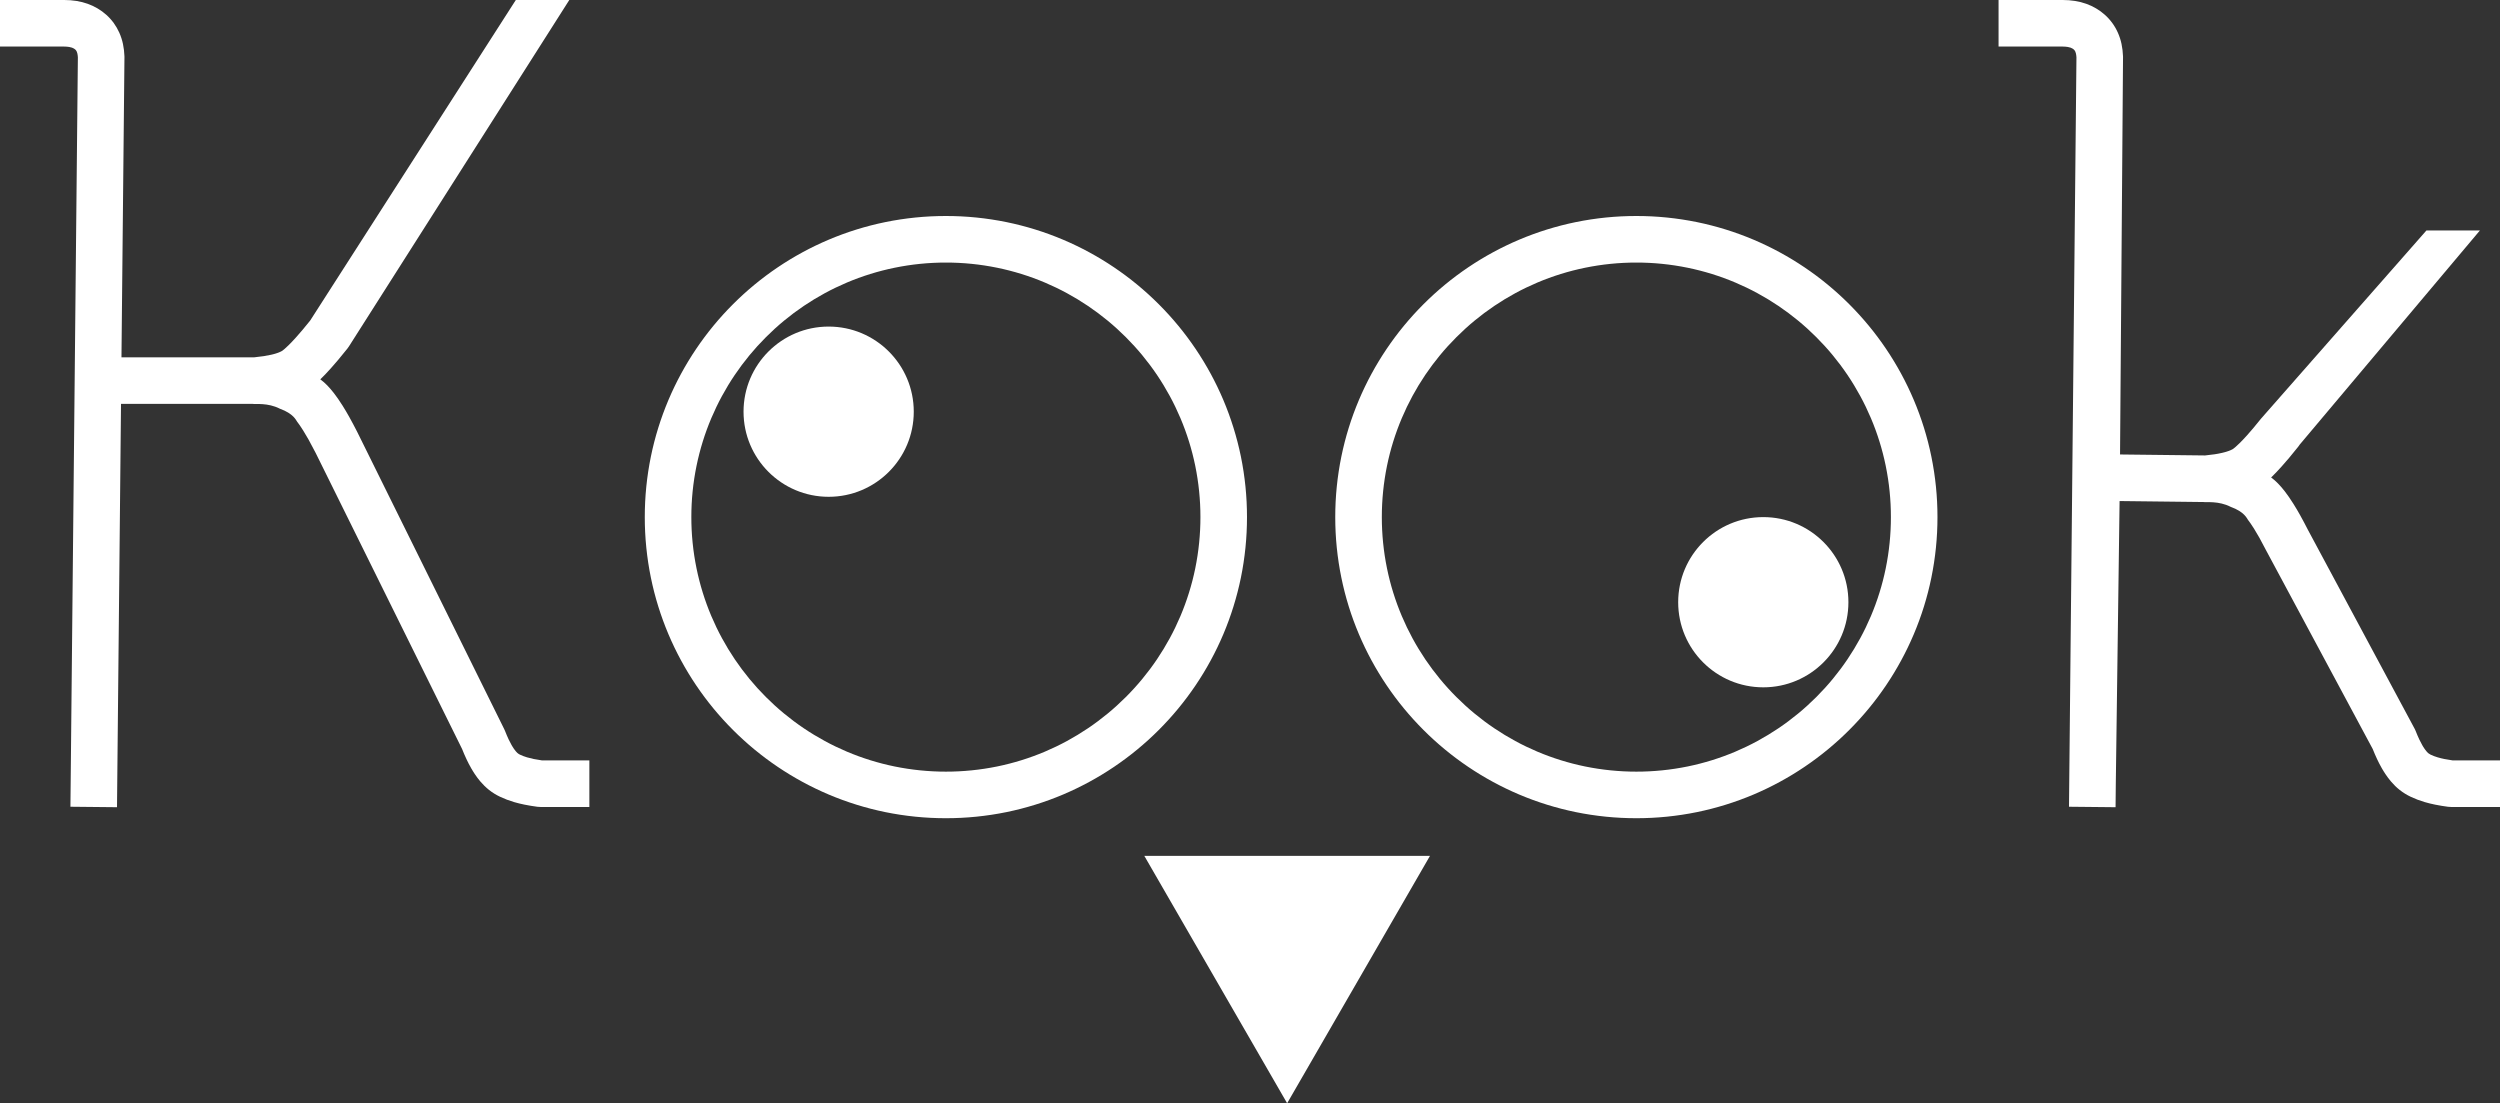 <?xml version="1.0" encoding="UTF-8" standalone="no"?><!-- Generator: Gravit.io --><svg xmlns="http://www.w3.org/2000/svg" xmlns:xlink="http://www.w3.org/1999/xlink" style="isolation:isolate" viewBox="733.591 405.072 206.043 90.928" width="206.043pt" height="90.928pt"><rect x="733.591" y="405.072" width="206.043" height="90.928" fill="#333333" stroke="none"/><g><path d=" M 743.602 434.521 L 754.546 434.521 L 754.546 434.521 C 754.813 434.495 755.079 434.462 755.345 434.422 C 755.549 434.391 755.752 434.352 755.953 434.306 C 756.017 434.291 756.081 434.275 756.145 434.258 C 756.198 434.244 756.251 434.228 756.304 434.213 C 756.374 434.191 756.442 434.168 756.51 434.144 C 756.559 434.126 756.608 434.107 756.655 434.085 C 756.709 434.062 756.762 434.035 756.814 434.007 C 756.833 433.995 756.852 433.983 756.871 433.97 C 756.932 433.924 756.993 433.875 757.051 433.825 C 757.164 433.726 757.275 433.624 757.381 433.518 C 757.473 433.428 757.563 433.336 757.651 433.243 C 757.769 433.119 757.885 432.994 757.999 432.866 C 758.179 432.666 758.355 432.462 758.528 432.256 C 758.74 432.003 758.95 431.747 759.156 431.489 L 776.103 405.072 L 780.511 405.072 L 762.349 433.622 C 762.311 433.682 762.27 433.741 762.225 433.797 C 761.977 434.109 761.725 434.417 761.47 434.722 C 761.269 434.961 761.065 435.197 760.857 435.429 C 760.718 435.583 760.578 435.735 760.436 435.885 C 760.317 436.011 760.196 436.134 760.072 436.255 C 760.044 436.283 760.017 436.31 759.989 436.336 C 759.996 436.342 760.003 436.347 760.01 436.352 C 760.206 436.496 760.39 436.658 760.559 436.833 C 760.754 437.036 760.938 437.249 761.11 437.471 C 761.229 437.624 761.343 437.78 761.453 437.939 C 761.584 438.13 761.71 438.322 761.834 438.518 C 762.022 438.819 762.203 439.125 762.376 439.435 C 762.601 439.842 762.82 440.252 763.03 440.666 C 763.033 440.673 763.037 440.679 763.039 440.685 L 775.15 465.17 C 775.175 465.221 775.198 465.273 775.219 465.326 C 775.309 465.558 775.407 465.787 775.512 466.013 C 775.587 466.172 775.668 466.328 775.755 466.48 C 775.782 466.528 775.81 466.574 775.839 466.62 C 775.863 466.659 775.888 466.699 775.914 466.738 C 775.948 466.787 775.982 466.837 776.019 466.885 C 776.046 466.922 776.074 466.957 776.103 466.992 C 776.138 467.032 776.174 467.071 776.212 467.108 C 776.231 467.127 776.252 467.145 776.274 467.162 C 776.326 467.204 776.384 467.24 776.445 467.268 C 776.634 467.358 776.831 467.432 777.032 467.491 C 777.211 467.544 777.392 467.589 777.575 467.626 C 777.802 467.671 778.029 467.71 778.258 467.742 L 782.165 467.742 L 782.165 471.58 L 778.128 471.58 C 778.045 471.58 777.962 471.575 777.879 471.564 C 777.524 471.518 777.172 471.459 776.821 471.389 C 776.528 471.33 776.238 471.259 775.951 471.175 C 775.559 471.06 775.176 470.914 774.806 470.739 C 774.482 470.586 774.176 470.397 773.895 470.175 C 773.765 470.073 773.642 469.964 773.524 469.848 C 773.401 469.728 773.285 469.602 773.174 469.472 C 773.095 469.379 773.019 469.283 772.945 469.185 C 772.869 469.082 772.795 468.977 772.723 468.87 C 772.672 468.794 772.623 468.717 772.575 468.639 C 772.525 468.558 772.476 468.476 772.428 468.393 C 772.286 468.147 772.155 467.895 772.036 467.638 C 771.906 467.362 771.785 467.082 771.674 466.799 L 759.604 442.396 C 759.417 442.028 759.222 441.663 759.022 441.302 C 758.881 441.049 758.734 440.801 758.58 440.556 C 758.488 440.407 758.391 440.261 758.292 440.116 C 758.223 440.016 758.151 439.918 758.077 439.822 C 757.988 439.708 757.795 439.17 756.655 438.756 C 755.661 438.243 754.608 438.404 754.416 438.359 L 743.564 438.359 L 743.253 469.68 L 743.234 471.6 L 739.395 471.561 L 739.415 469.642 L 740.009 409.8 C 740.004 409.694 739.991 409.59 739.969 409.487 C 739.957 409.432 739.94 409.377 739.917 409.325 C 739.902 409.291 739.882 409.258 739.86 409.227 C 739.84 409.199 739.817 409.174 739.792 409.151 C 739.759 409.122 739.723 409.096 739.685 409.074 C 739.636 409.045 739.584 409.021 739.53 409.001 C 739.455 408.974 739.378 408.955 739.299 408.943 C 739.162 408.921 739.024 408.91 738.885 408.91 L 735.51 408.91 L 733.591 408.91 L 733.591 405.072 L 735.51 405.072 L 738.885 405.072 C 739.223 405.072 739.561 405.098 739.896 405.151 C 740.21 405.2 740.52 405.279 740.82 405.386 C 741.101 405.487 741.373 405.613 741.63 405.765 C 741.885 405.914 742.125 406.09 742.346 406.287 C 742.577 406.492 742.784 406.721 742.965 406.97 C 743.146 407.219 743.3 407.487 743.426 407.77 C 743.557 408.067 743.658 408.377 743.725 408.694 C 743.795 409.028 743.836 409.366 743.847 409.706 C 743.848 409.734 743.848 409.762 743.848 409.79 L 743.602 434.521 Z " fill="rgb(255,255,255)"/><path d=" M 908.319 442.528 L 915.327 442.609 L 915.327 442.609 C 915.595 442.584 915.861 442.551 916.126 442.511 C 916.331 442.48 916.533 442.441 916.734 442.394 C 916.799 442.379 916.863 442.363 916.926 442.346 C 916.979 442.332 917.033 442.317 917.086 442.301 C 917.155 442.28 917.223 442.257 917.291 442.232 C 917.34 442.214 917.389 442.195 917.436 442.174 C 917.491 442.15 917.544 442.124 917.595 442.095 C 917.614 442.084 917.634 442.071 917.652 442.058 C 917.714 442.013 917.774 441.964 917.832 441.913 C 917.945 441.814 918.056 441.712 918.162 441.606 C 918.254 441.516 918.344 441.425 918.432 441.332 C 918.55 441.208 918.666 441.082 918.781 440.955 C 918.96 440.754 919.137 440.551 919.309 440.345 C 919.522 440.091 919.731 439.836 919.937 439.578 L 933.572 424.065 L 937.979 424.065 L 923.13 441.711 C 923.093 441.771 923.051 441.83 923.007 441.885 C 922.758 442.197 922.506 442.505 922.251 442.811 C 922.05 443.05 921.846 443.285 921.638 443.517 C 921.5 443.672 921.359 443.823 921.217 443.973 C 921.098 444.099 920.977 444.222 920.853 444.344 C 920.826 444.371 920.798 444.398 920.77 444.425 C 920.777 444.43 920.785 444.435 920.792 444.441 C 920.988 444.585 921.172 444.746 921.34 444.922 C 921.536 445.124 921.72 445.337 921.892 445.56 C 922.01 445.712 922.125 445.869 922.234 446.028 C 922.365 446.218 922.492 446.411 922.615 446.607 C 922.803 446.908 922.984 447.213 923.157 447.524 C 923.383 447.93 923.601 448.34 923.811 448.755 C 923.815 448.761 923.818 448.767 923.821 448.773 L 932.618 465.17 C 932.643 465.221 932.667 465.273 932.687 465.326 C 932.777 465.558 932.875 465.787 932.981 466.013 C 933.055 466.172 933.136 466.328 933.224 466.48 C 933.251 466.528 933.279 466.574 933.307 466.62 C 933.332 466.659 933.357 466.699 933.383 466.738 C 933.416 466.787 933.451 466.837 933.487 466.885 C 933.514 466.921 933.543 466.957 933.572 466.992 C 933.606 467.032 933.642 467.071 933.68 467.108 C 933.7 467.127 933.72 467.145 933.742 467.162 C 933.795 467.204 933.853 467.24 933.913 467.268 C 934.103 467.358 934.299 467.432 934.5 467.491 C 934.679 467.544 934.86 467.589 935.044 467.626 C 935.27 467.671 935.498 467.71 935.727 467.742 L 939.634 467.742 L 939.634 471.58 L 935.597 471.58 C 935.514 471.58 935.43 471.575 935.347 471.564 C 934.993 471.518 934.64 471.459 934.289 471.389 C 933.996 471.33 933.706 471.259 933.42 471.175 C 933.027 471.06 932.644 470.914 932.274 470.739 C 931.951 470.586 931.645 470.397 931.364 470.175 C 931.234 470.073 931.11 469.964 930.992 469.848 C 930.87 469.728 930.753 469.602 930.643 469.472 C 930.563 469.379 930.487 469.283 930.414 469.185 C 930.337 469.082 930.263 468.977 930.192 468.87 C 930.141 468.794 930.091 468.717 930.043 468.639 C 929.993 468.558 929.944 468.476 929.896 468.393 C 929.755 468.147 929.624 467.895 929.504 467.638 C 929.375 467.362 929.254 467.082 929.142 466.799 L 920.385 450.485 C 920.198 450.117 920.004 449.751 919.803 449.391 C 919.662 449.138 919.515 448.889 919.362 448.644 C 919.269 448.496 919.172 448.349 919.073 448.205 C 919.004 448.105 918.932 448.007 918.858 447.91 C 918.769 447.796 918.577 447.258 917.436 446.845 C 916.442 446.332 915.389 446.493 915.198 446.448 L 908.281 446.367 L 907.969 469.68 L 907.95 471.6 L 904.112 471.561 L 904.131 469.642 L 904.726 409.8 C 904.72 409.694 904.707 409.59 904.685 409.487 C 904.673 409.432 904.656 409.377 904.633 409.325 C 904.618 409.291 904.599 409.258 904.576 409.227 C 904.556 409.199 904.533 409.174 904.508 409.151 C 904.475 409.122 904.439 409.096 904.401 409.074 C 904.352 409.045 904.3 409.021 904.247 409.001 C 904.171 408.974 904.094 408.955 904.016 408.943 C 903.879 408.921 903.74 408.91 903.601 408.91 L 900.226 408.91 L 898.307 408.91 L 898.307 405.072 L 900.226 405.072 L 903.601 405.072 C 903.94 405.072 904.278 405.098 904.612 405.151 C 904.926 405.2 905.236 405.279 905.536 405.386 C 905.818 405.487 906.089 405.613 906.346 405.765 C 906.601 405.914 906.841 406.09 907.062 406.287 C 907.293 406.492 907.5 406.721 907.681 406.97 C 907.863 407.219 908.017 407.487 908.142 407.77 C 908.274 408.067 908.374 408.377 908.441 408.694 C 908.511 409.028 908.552 409.366 908.563 409.706 C 908.565 409.734 908.565 409.762 908.565 409.79 L 908.319 442.528 Z " fill="rgb(255,255,255)"/><path d=" M 786.732 447.69 C 786.731 446.012 786.9 444.338 787.236 442.694 C 787.563 441.096 788.049 439.535 788.684 438.032 C 789.933 435.086 791.739 432.408 794.003 430.145 C 796.266 427.881 798.944 426.075 801.89 424.826 C 803.392 424.191 804.954 423.706 806.551 423.378 C 808.196 423.042 809.87 422.873 811.548 422.874 C 813.226 422.873 814.901 423.042 816.545 423.378 C 818.143 423.706 819.704 424.191 821.206 424.826 C 824.152 426.075 826.831 427.881 829.093 430.145 C 831.357 432.408 833.163 435.086 834.413 438.032 C 835.048 439.535 835.533 441.096 835.861 442.693 C 836.197 444.338 836.366 446.012 836.365 447.69 C 836.366 449.369 836.197 451.043 835.861 452.687 C 835.533 454.285 835.048 455.846 834.413 457.348 C 833.163 460.294 831.357 462.973 829.093 465.235 C 826.831 467.499 824.152 469.305 821.206 470.555 C 819.704 471.19 818.143 471.675 816.545 472.003 C 814.901 472.339 813.226 472.508 811.548 472.507 C 809.87 472.508 808.196 472.339 806.551 472.003 C 804.954 471.675 803.392 471.19 801.89 470.555 C 798.944 469.305 796.266 467.499 794.003 465.235 C 791.739 462.973 789.933 460.294 788.684 457.348 C 788.049 455.846 787.563 454.285 787.236 452.687 C 786.9 451.043 786.731 449.369 786.732 447.69 Z  M 790.57 447.69 C 790.569 446.27 790.712 444.854 790.997 443.462 C 791.273 442.115 791.682 440.797 792.218 439.53 C 793.275 437.038 794.803 434.772 796.718 432.86 C 798.63 430.945 800.896 429.417 803.388 428.36 C 804.655 427.824 805.973 427.415 807.321 427.139 C 808.712 426.854 810.128 426.711 811.548 426.712 C 812.968 426.711 814.385 426.854 815.776 427.139 C 817.124 427.415 818.441 427.824 819.709 428.36 C 822.201 429.417 824.466 430.945 826.379 432.86 C 828.294 434.772 829.822 437.038 830.878 439.53 C 831.414 440.797 831.824 442.115 832.1 443.463 C 832.384 444.854 832.527 446.27 832.527 447.69 C 832.527 449.11 832.384 450.527 832.1 451.918 C 831.824 453.266 831.414 454.583 830.878 455.851 C 829.822 458.343 828.294 460.608 826.379 462.521 C 824.466 464.436 822.201 465.964 819.709 467.02 C 818.441 467.556 817.124 467.966 815.776 468.242 C 814.385 468.526 812.968 468.669 811.548 468.669 C 810.128 468.669 808.712 468.526 807.321 468.242 C 805.973 467.966 804.655 467.556 803.388 467.02 C 800.896 465.964 798.63 464.436 796.718 462.521 C 794.803 460.608 793.275 458.343 792.218 455.851 C 791.682 454.583 791.273 453.266 790.997 451.918 C 790.712 450.527 790.569 449.11 790.57 447.69 Z " fill-rule="evenodd" fill="rgb(255,255,255)"/><path d=" M 843.639 447.69 C 843.638 446.012 843.807 444.338 844.143 442.694 C 844.47 441.096 844.955 439.535 845.591 438.032 C 846.84 435.086 848.647 432.408 850.911 430.145 C 853.173 427.881 855.851 426.075 858.798 424.826 C 860.299 424.191 861.861 423.706 863.459 423.378 C 865.103 423.042 866.777 422.873 868.456 422.874 C 870.134 422.873 871.808 423.042 873.452 423.378 C 875.05 423.706 876.611 424.191 878.113 424.826 C 881.06 426.075 883.738 427.881 886 430.145 C 888.265 432.408 890.071 435.086 891.319 438.032 C 891.955 439.535 892.441 441.096 892.767 442.693 C 893.104 444.338 893.273 446.012 893.272 447.69 C 893.273 449.369 893.104 451.043 892.767 452.687 C 892.441 454.285 891.955 455.846 891.319 457.348 C 890.071 460.294 888.265 462.973 886 465.235 C 883.738 467.499 881.06 469.305 878.113 470.555 C 876.611 471.19 875.05 471.675 873.452 472.003 C 871.808 472.339 870.134 472.508 868.456 472.507 C 866.777 472.508 865.103 472.339 863.459 472.003 C 861.861 471.675 860.299 471.19 858.798 470.555 C 855.851 469.305 853.173 467.499 850.911 465.235 C 848.647 462.973 846.84 460.294 845.591 457.348 C 844.955 455.846 844.47 454.285 844.143 452.687 C 843.807 451.043 843.638 449.369 843.639 447.69 Z  M 847.477 447.69 C 847.477 446.27 847.62 444.854 847.904 443.462 C 848.18 442.115 848.589 440.797 849.126 439.53 C 850.182 437.038 851.709 434.772 853.625 432.86 C 855.538 430.945 857.802 429.417 860.295 428.36 C 861.562 427.824 862.88 427.415 864.228 427.139 C 865.619 426.854 867.036 426.711 868.456 426.712 C 869.875 426.711 871.291 426.854 872.683 427.139 C 874.031 427.415 875.349 427.824 876.616 428.36 C 879.108 429.417 881.373 430.945 883.286 432.86 C 885.201 434.772 886.729 437.038 887.785 439.53 C 888.322 440.797 888.731 442.115 889.007 443.463 C 889.292 444.854 889.435 446.27 889.434 447.69 C 889.435 449.11 889.292 450.527 889.007 451.918 C 888.731 453.266 888.322 454.583 887.785 455.851 C 886.729 458.343 885.201 460.608 883.286 462.521 C 881.373 464.436 879.108 465.964 876.616 467.02 C 875.349 467.556 874.031 467.966 872.683 468.242 C 871.291 468.526 869.875 468.669 868.456 468.669 C 867.036 468.669 865.619 468.526 864.228 468.242 C 862.88 467.966 861.562 467.556 860.295 467.02 C 857.802 465.964 855.538 464.436 853.625 462.521 C 851.709 460.608 850.182 458.343 849.126 455.851 C 848.589 454.583 848.18 453.266 847.904 451.918 C 847.619 450.527 847.477 449.11 847.477 447.69 Z " fill-rule="evenodd" fill="rgb(255,255,255)"/><circle vector-effect="non-scaling-stroke" cx="801.886" cy="439.002" r="7.015" fill="rgb(255,255,255)"/><circle vector-effect="non-scaling-stroke" cx="878.917" cy="454.705" r="7.015" fill="rgb(255,255,255)"/><polygon points="839.674,496,827.902,475.611,851.446,475.611" fill="rgb(255,255,255)"/></g></svg>